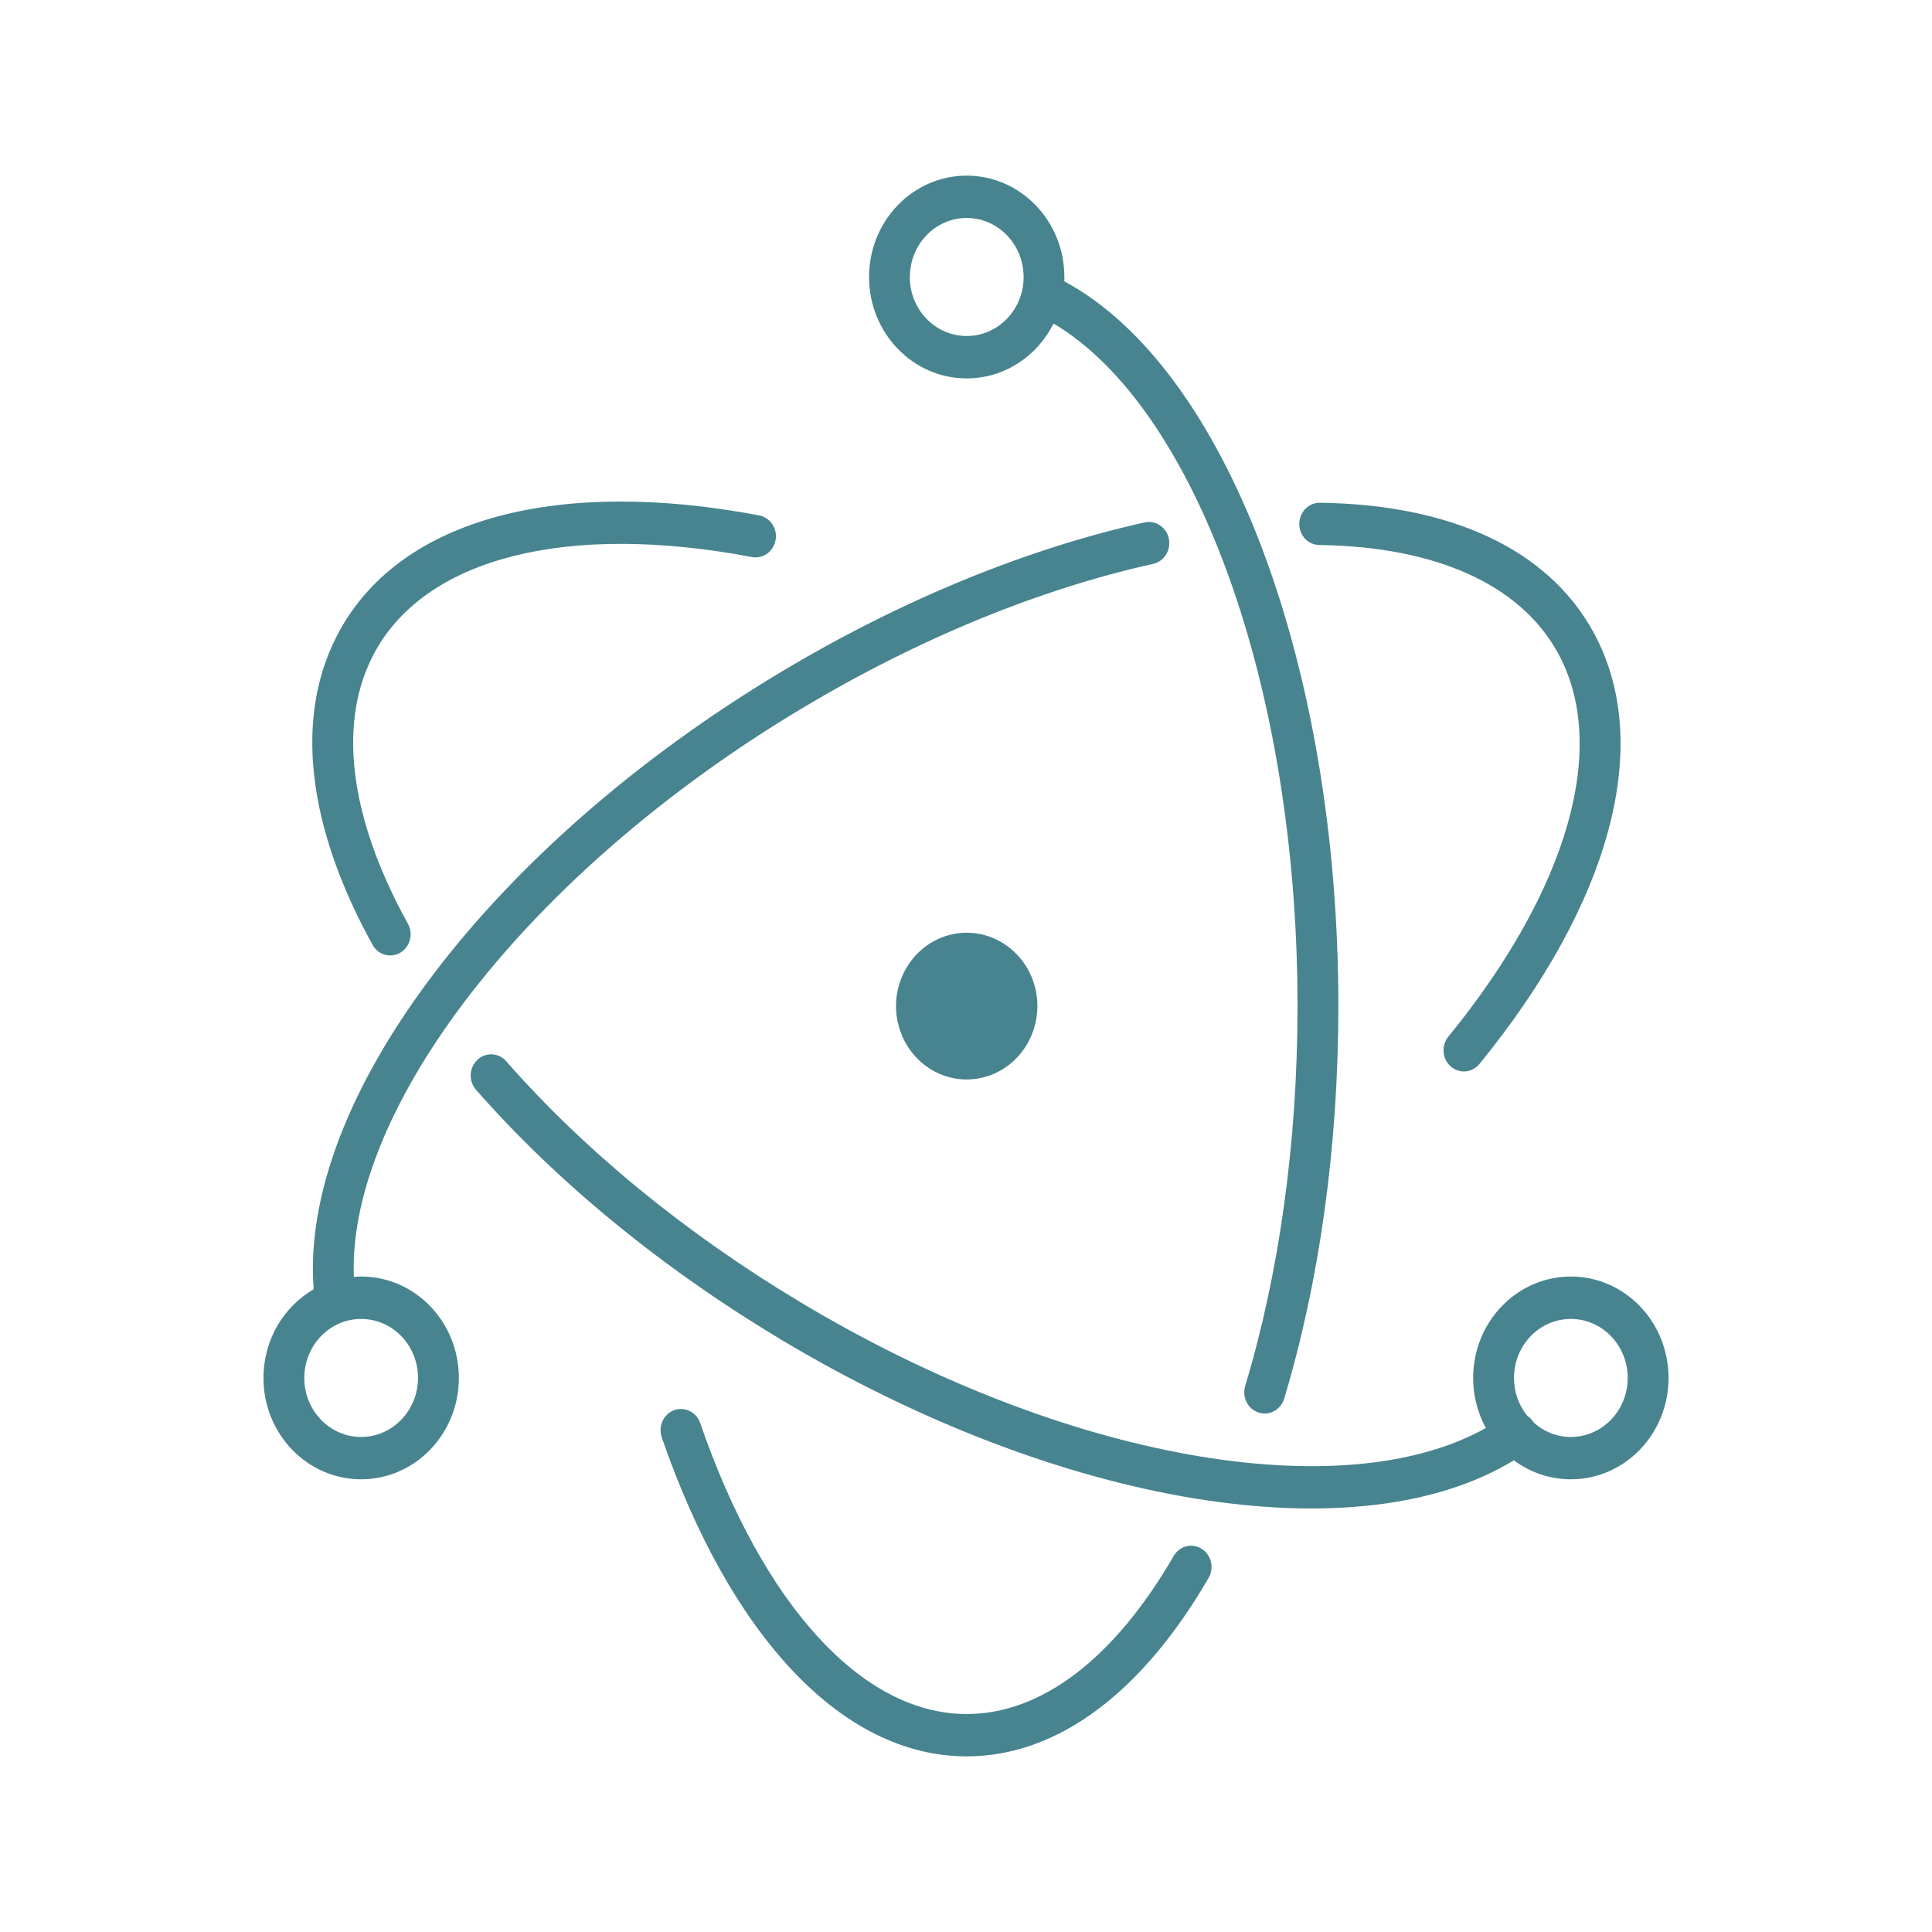 <svg xmlns="http://www.w3.org/2000/svg" width="22" height="22" fill="none" viewBox="0 0 22 22">
    <path fill="#47848F" fill-rule="evenodd" d="M12.12 3.154v.05c1.84.989 3.12 4.359 3.12 8.253 0 1.601-.216 3.138-.617 4.47-.039.127-.169.198-.291.158-.123-.04-.191-.175-.153-.302.387-1.284.596-2.773.596-4.326 0-3.667-1.174-6.822-2.778-7.773-.185.371-.559.625-.989.625-.614 0-1.112-.517-1.112-1.155 0-.637.498-1.154 1.112-1.154.614 0 1.112.517 1.112 1.154zm-1.76 0c0 .372.29.672.648.672.358 0 .648-.3.648-.672 0-.37-.29-.672-.648-.672-.358 0-.647.301-.647.672zM7.535 16.367C8.311 18.615 9.581 20 11.008 20c1.041 0 2.004-.736 2.755-2.033.066-.114.03-.262-.08-.331s-.252-.032-.318.082c-.675 1.166-1.504 1.8-2.357 1.8-1.186 0-2.318-1.235-3.035-3.314-.043-.125-.176-.19-.297-.146-.121.045-.184.183-.14.309zM3.872 7.173c.714-1.284 2.506-1.733 4.773-1.304.126.024.21.15.187.28-.023.131-.144.218-.27.194-2.096-.396-3.694.004-4.287 1.07-.437.786-.306 1.883.37 3.106.064.115.025.263-.086.329-.112.066-.254.026-.317-.09-.75-1.357-.903-2.627-.37-3.585zm5.013 8.075c-1.358-.813-2.548-1.794-3.465-2.839-.086-.099-.08-.251.016-.34.095-.09.242-.083.328.015.883 1.008 2.036 1.957 3.353 2.746 3.01 1.804 6.18 2.34 7.803 1.431-.092-.168-.145-.363-.145-.57 0-.638.498-1.155 1.113-1.155.614 0 1.112.517 1.112 1.155 0 .637-.498 1.154-1.112 1.154-.243 0-.466-.08-.65-.216-1.774 1.083-5.163.53-8.353-1.38zm8.574.94l.008.013c.113.101.26.162.42.162.358 0 .648-.301.648-.672 0-.371-.29-.672-.647-.672-.358 0-.648.3-.648.672 0 .163.056.312.149.428.027.018.05.041.07.07zm.678-9.003c.713 1.281.195 3.111-1.29 4.93-.082.102-.229.115-.327.029-.098-.086-.11-.238-.027-.34 1.372-1.682 1.834-3.314 1.242-4.378-.43-.772-1.385-1.201-2.71-1.22-.129 0-.232-.11-.23-.243.002-.134.107-.24.236-.238 1.473.02 2.582.517 3.106 1.46zm-9.245.468c1.372-.822 2.8-1.405 4.142-1.704.125-.028.249.055.276.185.026.13-.053.259-.179.287-1.293.287-2.676.852-4.007 1.65-3.11 1.863-5.166 4.549-5.095 6.469.028-.003.055-.004.083-.004.615 0 1.113.517 1.113 1.155 0 .637-.498 1.154-1.113 1.154-.614 0-1.112-.517-1.112-1.154 0-.434.23-.812.572-1.01-.168-2.157 2.018-5.05 5.32-7.028zm-4.78 8.71c-.357 0-.647-.301-.647-.672 0-.371.29-.672.647-.672.358 0 .648.3.648.672 0 .37-.29.672-.648.672zm6.11-4.73c.093.45.521.738.956.64.434-.098.71-.542.617-.993-.094-.45-.522-.737-.957-.64-.434.098-.71.542-.617.993z" clip-rule="evenodd"/>
</svg>
